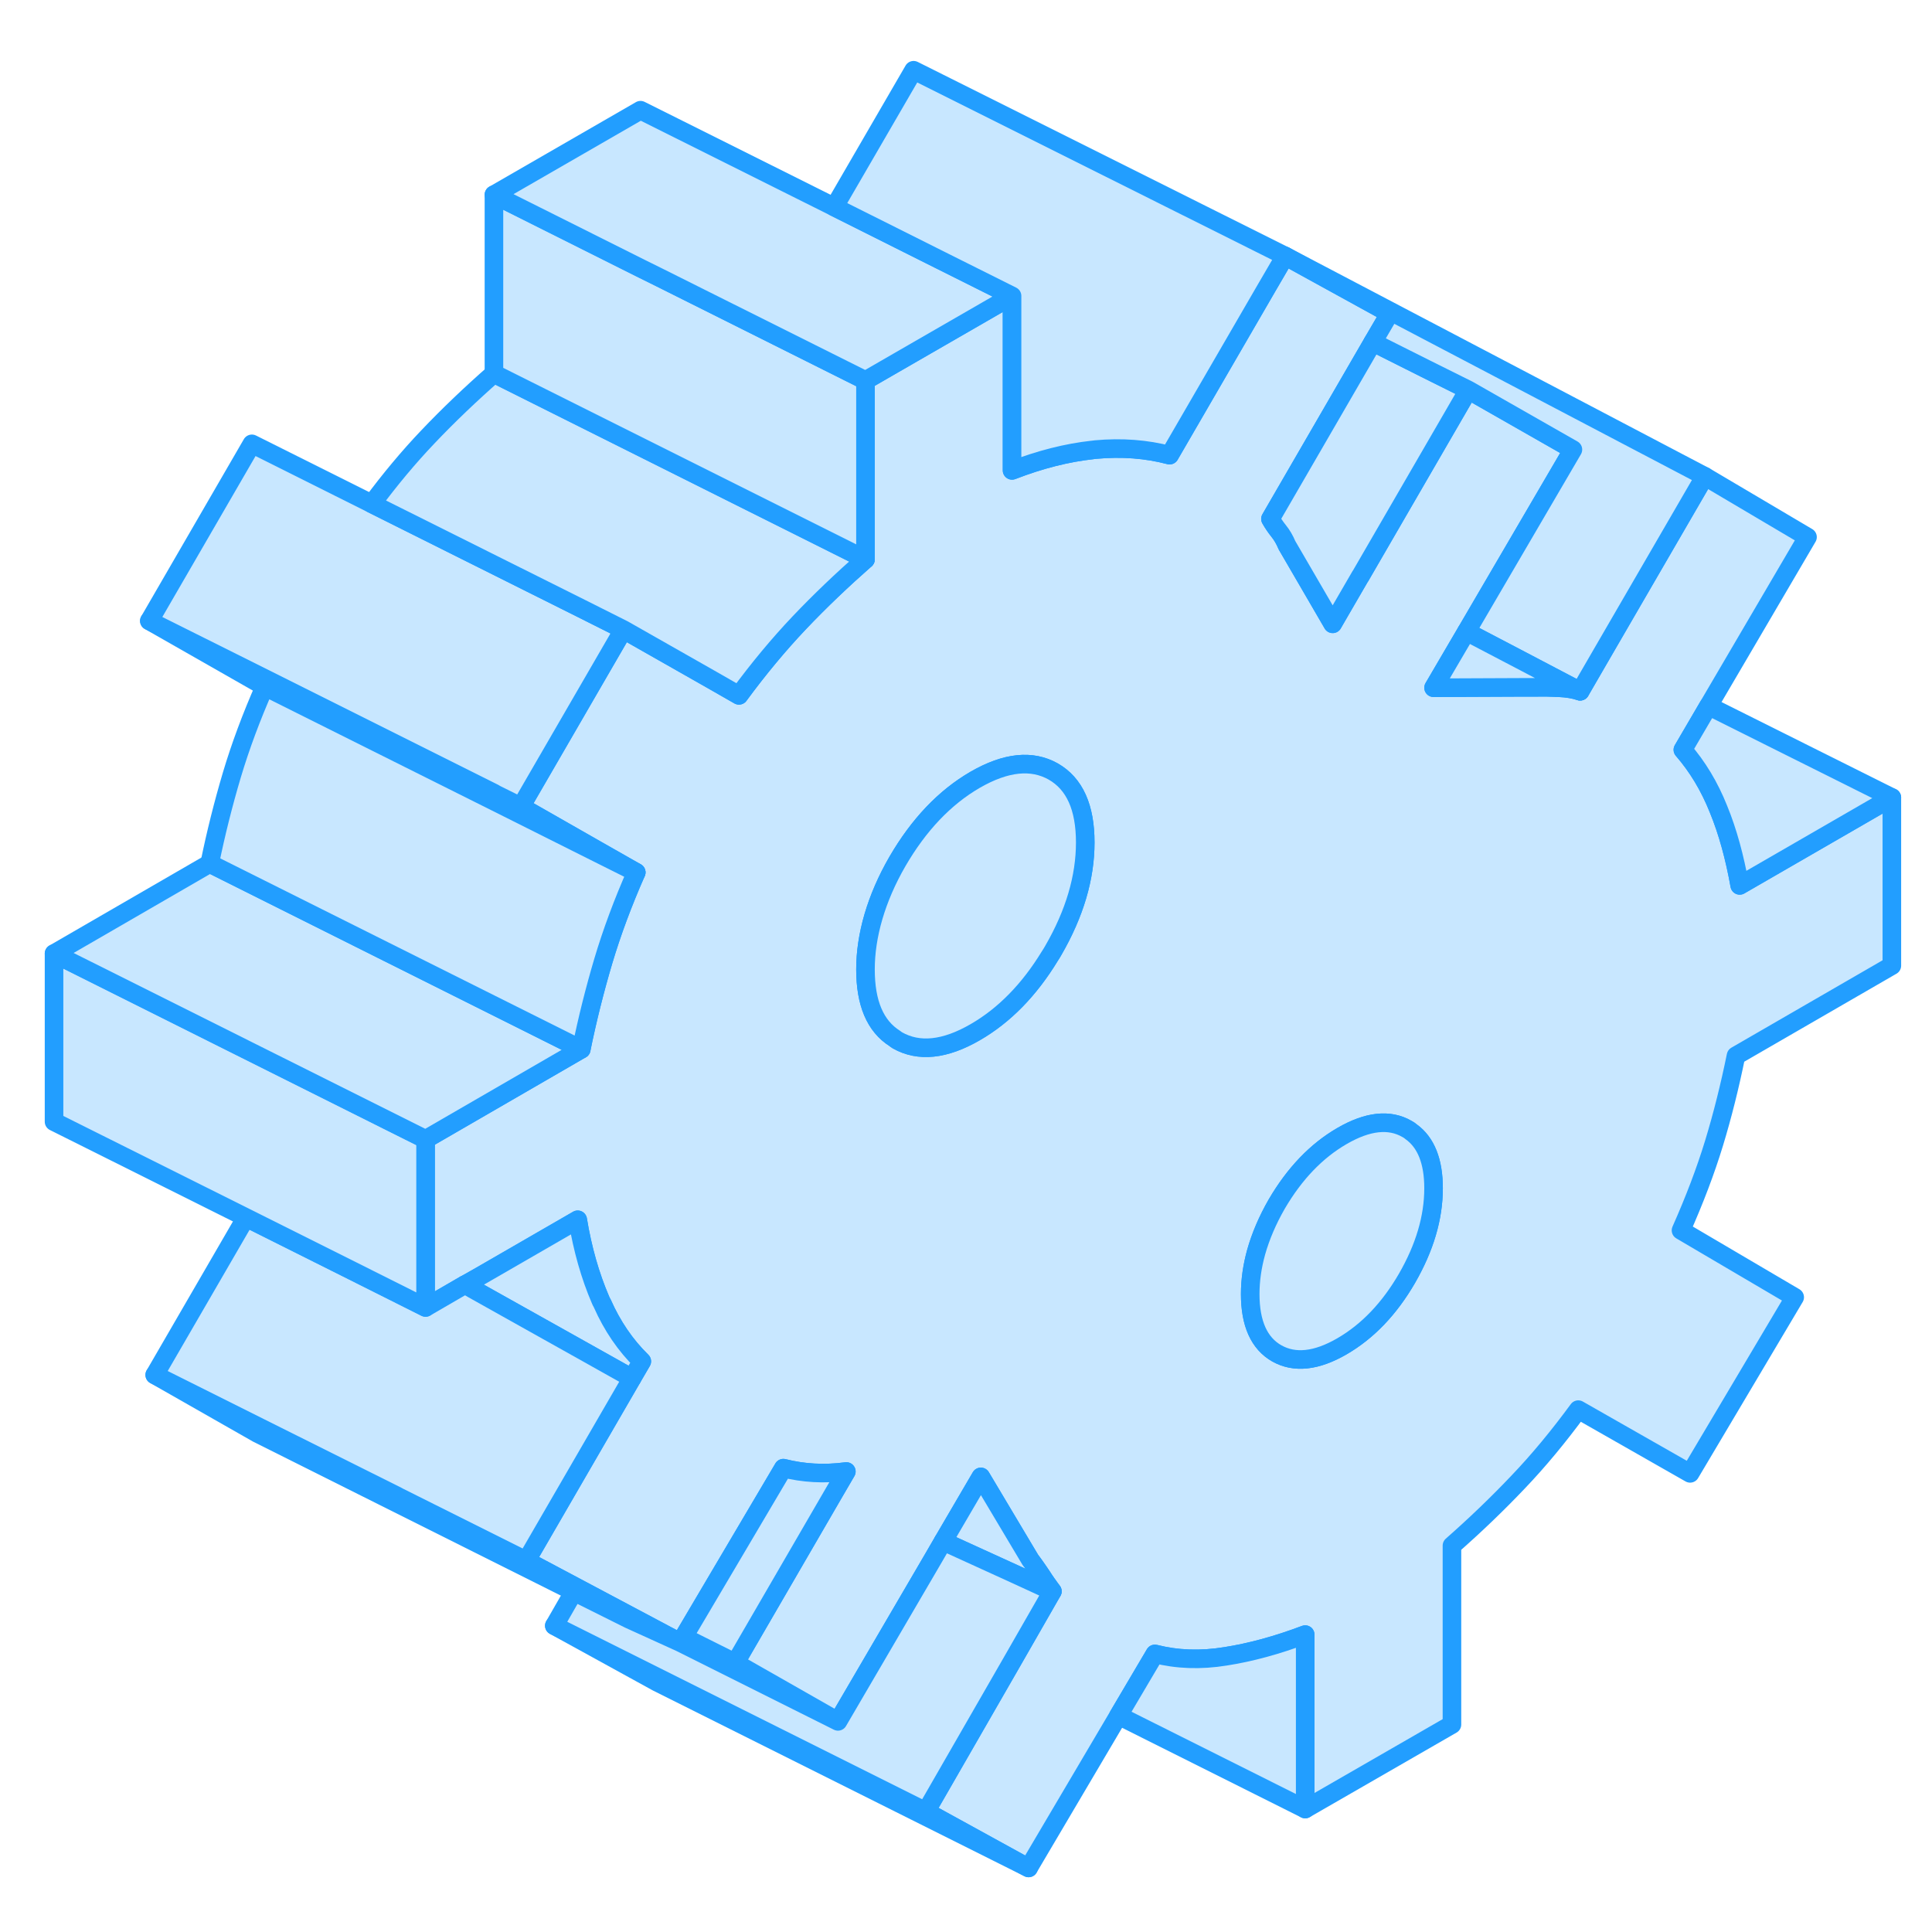 <svg width="48" height="48" viewBox="0 0 104 102" fill="#c8e7ff" xmlns="http://www.w3.org/2000/svg" stroke-width="1px" stroke-linecap="round" stroke-linejoin="round"><path d="M93.449 55.831L101.839 50.981V41.931L93.649 46.661C93.379 45.151 93.009 43.781 92.509 42.561C92.019 41.331 91.379 40.271 90.589 39.361L91.969 37.001L97.299 27.911L91.769 24.641L86.259 34.141L85.089 36.161L85.059 36.211C84.729 36.101 84.359 36.041 83.929 36.021C83.499 36.001 83.089 35.991 82.699 36.001H81.839L77.169 36.021L78.399 33.921L78.939 33.001L84.669 23.201L79.039 19.991L73.269 29.951L73.239 30.011H73.229L72.179 31.821L71.739 32.581L69.279 28.351C69.149 28.041 68.999 27.791 68.829 27.581C68.669 27.381 68.519 27.161 68.389 26.931L73.899 17.421L74.559 16.291L74.799 15.871L69.179 12.781L68.959 13.161L68.149 14.551L62.959 23.501C61.709 23.171 60.379 23.071 58.969 23.201C58.919 23.211 58.859 23.211 58.809 23.221C57.439 23.371 55.999 23.731 54.479 24.321V14.931L49.119 18.021L46.589 19.481V29.111C45.339 30.211 44.149 31.341 43.029 32.521C41.919 33.691 40.829 35.001 39.779 36.431L38.329 35.601L33.559 32.891L28.039 42.421L32.139 44.761L34.249 45.961C33.529 47.591 32.939 49.181 32.479 50.721C32.019 52.271 31.619 53.861 31.289 55.481L22.909 60.331V69.381L25.029 68.151H25.039L25.869 67.681L31.099 64.661C31.359 66.241 31.769 67.681 32.329 68.981C32.359 69.041 32.379 69.101 32.419 69.161C32.959 70.381 33.669 71.421 34.549 72.281L34.019 73.191L28.389 82.911L28.329 83.011L36.629 87.421L36.799 87.121L42.169 78.031C43.239 78.301 44.359 78.371 45.559 78.211L44.929 79.291L39.579 88.511L45.109 91.661L50.259 82.851L50.769 81.971L52.799 78.501L55.459 82.961C55.529 83.061 55.609 83.161 55.679 83.261C55.809 83.441 55.929 83.621 56.059 83.811C56.249 84.111 56.449 84.391 56.649 84.661L54.459 88.481L49.839 96.511L55.369 99.551L60.209 91.351L62.169 88.031C63.359 88.331 64.619 88.381 65.969 88.161C67.319 87.951 68.749 87.561 70.259 86.991V96.381L78.159 91.831V82.201C79.409 81.101 80.589 79.971 81.709 78.791C82.829 77.621 83.909 76.311 84.959 74.881L90.979 78.311L96.609 68.831L90.489 65.231C91.209 63.611 91.809 62.041 92.269 60.531C92.729 59.021 93.119 57.451 93.449 55.831ZM56.699 50.161C56.639 50.261 56.579 50.371 56.509 50.471C55.399 52.291 54.059 53.661 52.499 54.561C50.859 55.511 49.459 55.651 48.309 55.001C48.259 54.971 48.219 54.941 48.169 54.901C47.109 54.231 46.589 52.991 46.589 51.181C46.589 49.371 47.159 47.361 48.309 45.371C49.459 43.391 50.859 41.921 52.499 40.971C54.149 40.021 55.549 39.881 56.699 40.531C57.849 41.191 58.419 42.461 58.419 44.351C58.419 46.241 57.849 48.171 56.699 50.161ZM75.739 67.811C74.789 69.451 73.619 70.671 72.239 71.471C70.859 72.271 69.689 72.391 68.729 71.851C67.779 71.311 67.299 70.241 67.299 68.661C67.299 67.911 67.409 67.161 67.619 66.401C67.859 65.551 68.229 64.681 68.729 63.811C69.689 62.171 70.859 60.951 72.239 60.151C73.619 59.351 74.789 59.221 75.739 59.771C75.819 59.811 75.889 59.861 75.959 59.921C76.759 60.491 77.169 61.511 77.169 62.961C77.169 64.551 76.689 66.161 75.739 67.811Z" stroke="#229EFF" stroke-linejoin="round"/><path d="M36.629 87.422L33.859 86.162L30.889 84.682L13.859 76.162L8.329 73.012L14.029 75.862L21.379 79.532L21.449 79.572L28.329 83.012L36.629 87.422Z" stroke="#229EFF" stroke-linejoin="round"/><path d="M55.369 99.552L35.369 89.552L29.839 86.512L49.839 96.512L55.369 99.552Z" stroke="#229EFF" stroke-linejoin="round"/><path d="M34.249 45.962L31.989 44.832L26.659 42.172V42.162L14.249 35.962L8.039 32.422L14.429 35.612L26.609 41.702V41.712L28.039 42.422L32.139 44.762L34.249 45.962Z" stroke="#229EFF" stroke-linejoin="round"/><path d="M56.649 84.661L54.76 83.791L50.77 81.971L52.8 78.501L55.459 82.961C55.529 83.061 55.609 83.161 55.679 83.261C55.809 83.441 55.93 83.621 56.06 83.811C56.25 84.111 56.449 84.391 56.649 84.661Z" stroke="#229EFF" stroke-linejoin="round"/><path d="M58.419 44.352C58.419 46.232 57.849 48.172 56.699 50.162C56.639 50.262 56.579 50.372 56.509 50.472C55.399 52.292 54.059 53.662 52.499 54.562C50.859 55.512 49.459 55.652 48.309 55.002C48.259 54.972 48.219 54.942 48.169 54.902C47.109 54.232 46.589 52.992 46.589 51.182C46.589 49.372 47.159 47.362 48.309 45.372C49.459 43.392 50.859 41.922 52.499 40.972C54.149 40.022 55.549 39.882 56.699 40.532C57.849 41.192 58.419 42.462 58.419 44.352Z" stroke="#229EFF" stroke-linejoin="round"/><path d="M77.169 62.962C77.169 64.552 76.689 66.162 75.739 67.812C74.789 69.452 73.619 70.672 72.239 71.472C70.859 72.272 69.689 72.392 68.729 71.852C67.779 71.312 67.299 70.242 67.299 68.662C67.299 67.912 67.409 67.162 67.619 66.402C67.859 65.552 68.229 64.682 68.729 63.812C69.689 62.172 70.859 60.952 72.239 60.152C73.619 59.352 74.789 59.222 75.739 59.772C75.819 59.812 75.889 59.862 75.959 59.922C76.759 60.492 77.169 61.512 77.169 62.962Z" stroke="#229EFF" stroke-linejoin="round"/><path d="M34.549 72.281L34.019 73.191L31.039 71.521L25.449 68.391L25.039 68.151L25.869 67.681L31.099 64.661C31.359 66.241 31.769 67.681 32.329 68.981C32.359 69.041 32.379 69.101 32.419 69.161C32.959 70.381 33.669 71.421 34.549 72.281Z" stroke="#229EFF" stroke-linejoin="round"/><path d="M34.019 73.191L28.389 82.911L28.329 83.011L21.449 79.571L21.379 79.531L14.029 75.861L8.329 73.011L13.239 64.541L18.979 67.411L22.909 69.381L25.029 68.151H25.039L25.449 68.391L31.039 71.521L34.019 73.191Z" stroke="#229EFF" stroke-linejoin="round"/><path d="M22.909 60.331V69.381L18.979 67.411L13.239 64.541L2.909 59.381V50.331L22.909 60.331Z" stroke="#229EFF" stroke-linejoin="round"/><path d="M31.289 55.481L22.909 60.331L2.909 50.331L11.289 45.481L31.289 55.481Z" stroke="#229EFF" stroke-linejoin="round"/><path d="M33.559 32.892L28.039 42.422L26.609 41.712V41.702L14.429 35.612L8.039 32.422L13.559 22.892L20.019 26.122L31.329 31.772L33.559 32.892Z" stroke="#229EFF" stroke-linejoin="round"/><path d="M46.589 29.111C45.339 30.211 44.15 31.341 43.029 32.521C41.919 33.691 40.83 35.001 39.779 36.431L38.33 35.601L33.56 32.891L31.33 31.771L20.02 26.121C20.989 24.811 22 23.601 23.029 22.521C24.149 21.341 25.339 20.211 26.589 19.111L46.589 29.111Z" stroke="#229EFF" stroke-linejoin="round"/><path d="M46.589 19.481V29.111L26.589 19.111V9.481L34.479 13.431L35.529 13.951L46.589 19.481Z" stroke="#229EFF" stroke-linejoin="round"/><path d="M34.249 45.961C33.529 47.591 32.939 49.181 32.479 50.721C32.019 52.271 31.619 53.861 31.289 55.481L11.289 45.481C11.619 43.861 12.019 42.271 12.479 40.721C12.939 39.181 13.529 37.591 14.249 35.961L26.659 42.161L31.989 44.831L34.249 45.961Z" stroke="#229EFF" stroke-linejoin="round"/><path d="M56.649 84.662L54.459 88.482L49.839 96.512L29.839 86.512L30.889 84.682L33.859 86.162L36.629 87.422L45.109 91.662L50.259 82.852L50.769 81.972L54.759 83.792L56.649 84.662Z" stroke="#229EFF" stroke-linejoin="round"/><path d="M70.259 86.991V96.381L60.209 91.351L62.169 88.031C63.359 88.331 64.619 88.381 65.969 88.161C67.319 87.951 68.749 87.561 70.259 86.991Z" stroke="#229EFF" stroke-linejoin="round"/><path d="M54.479 14.932L49.119 18.022L46.589 19.482L35.529 13.952L34.479 13.432L26.589 9.482L34.479 4.932L44.909 10.142L50.659 13.022L54.479 14.932Z" stroke="#229EFF" stroke-linejoin="round"/><path d="M69.179 12.781L68.959 13.161L68.149 14.551L62.959 23.501C61.709 23.171 60.379 23.071 58.969 23.201C58.919 23.211 58.859 23.211 58.809 23.221C57.439 23.371 55.999 23.731 54.479 24.321V14.931L50.659 13.021L44.909 10.141L49.179 2.781L69.179 12.781Z" stroke="#229EFF" stroke-linejoin="round"/><path d="M79.039 19.991L73.269 29.951L73.229 30.011L72.179 31.821L71.739 32.581L69.279 28.351C69.149 28.041 68.999 27.791 68.829 27.581C68.669 27.381 68.519 27.161 68.389 26.931L73.899 17.421L76.749 18.851L79.039 19.991Z" stroke="#229EFF" stroke-linejoin="round"/><path d="M91.77 24.641L86.26 34.141L85.09 36.161L85.06 36.211L81.84 34.521L79.49 33.291L78.94 33.001L84.67 23.201L79.04 19.991L76.75 18.851L73.9 17.421L74.56 16.291L74.8 15.871L69.18 12.781L91.77 24.641Z" stroke="#229EFF" stroke-linejoin="round"/><path d="M85.059 36.211C84.729 36.101 84.359 36.041 83.929 36.021C83.499 36.001 83.089 35.991 82.699 36.001H81.839L77.169 36.021L78.399 33.921L78.939 33.001L79.489 33.291L81.839 34.521L85.059 36.211Z" stroke="#229EFF" stroke-linejoin="round"/><path d="M101.839 41.931L93.649 46.661C93.379 45.151 93.009 43.781 92.509 42.561C92.019 41.331 91.379 40.271 90.589 39.361L91.969 37.001L101.839 41.931Z" stroke="#229EFF" stroke-linejoin="round"/><path d="M45.559 78.211L44.929 79.291L39.579 88.511L36.799 87.121L42.169 78.031C43.239 78.301 44.359 78.371 45.559 78.211Z" stroke="#229EFF" stroke-linejoin="round"/></svg>